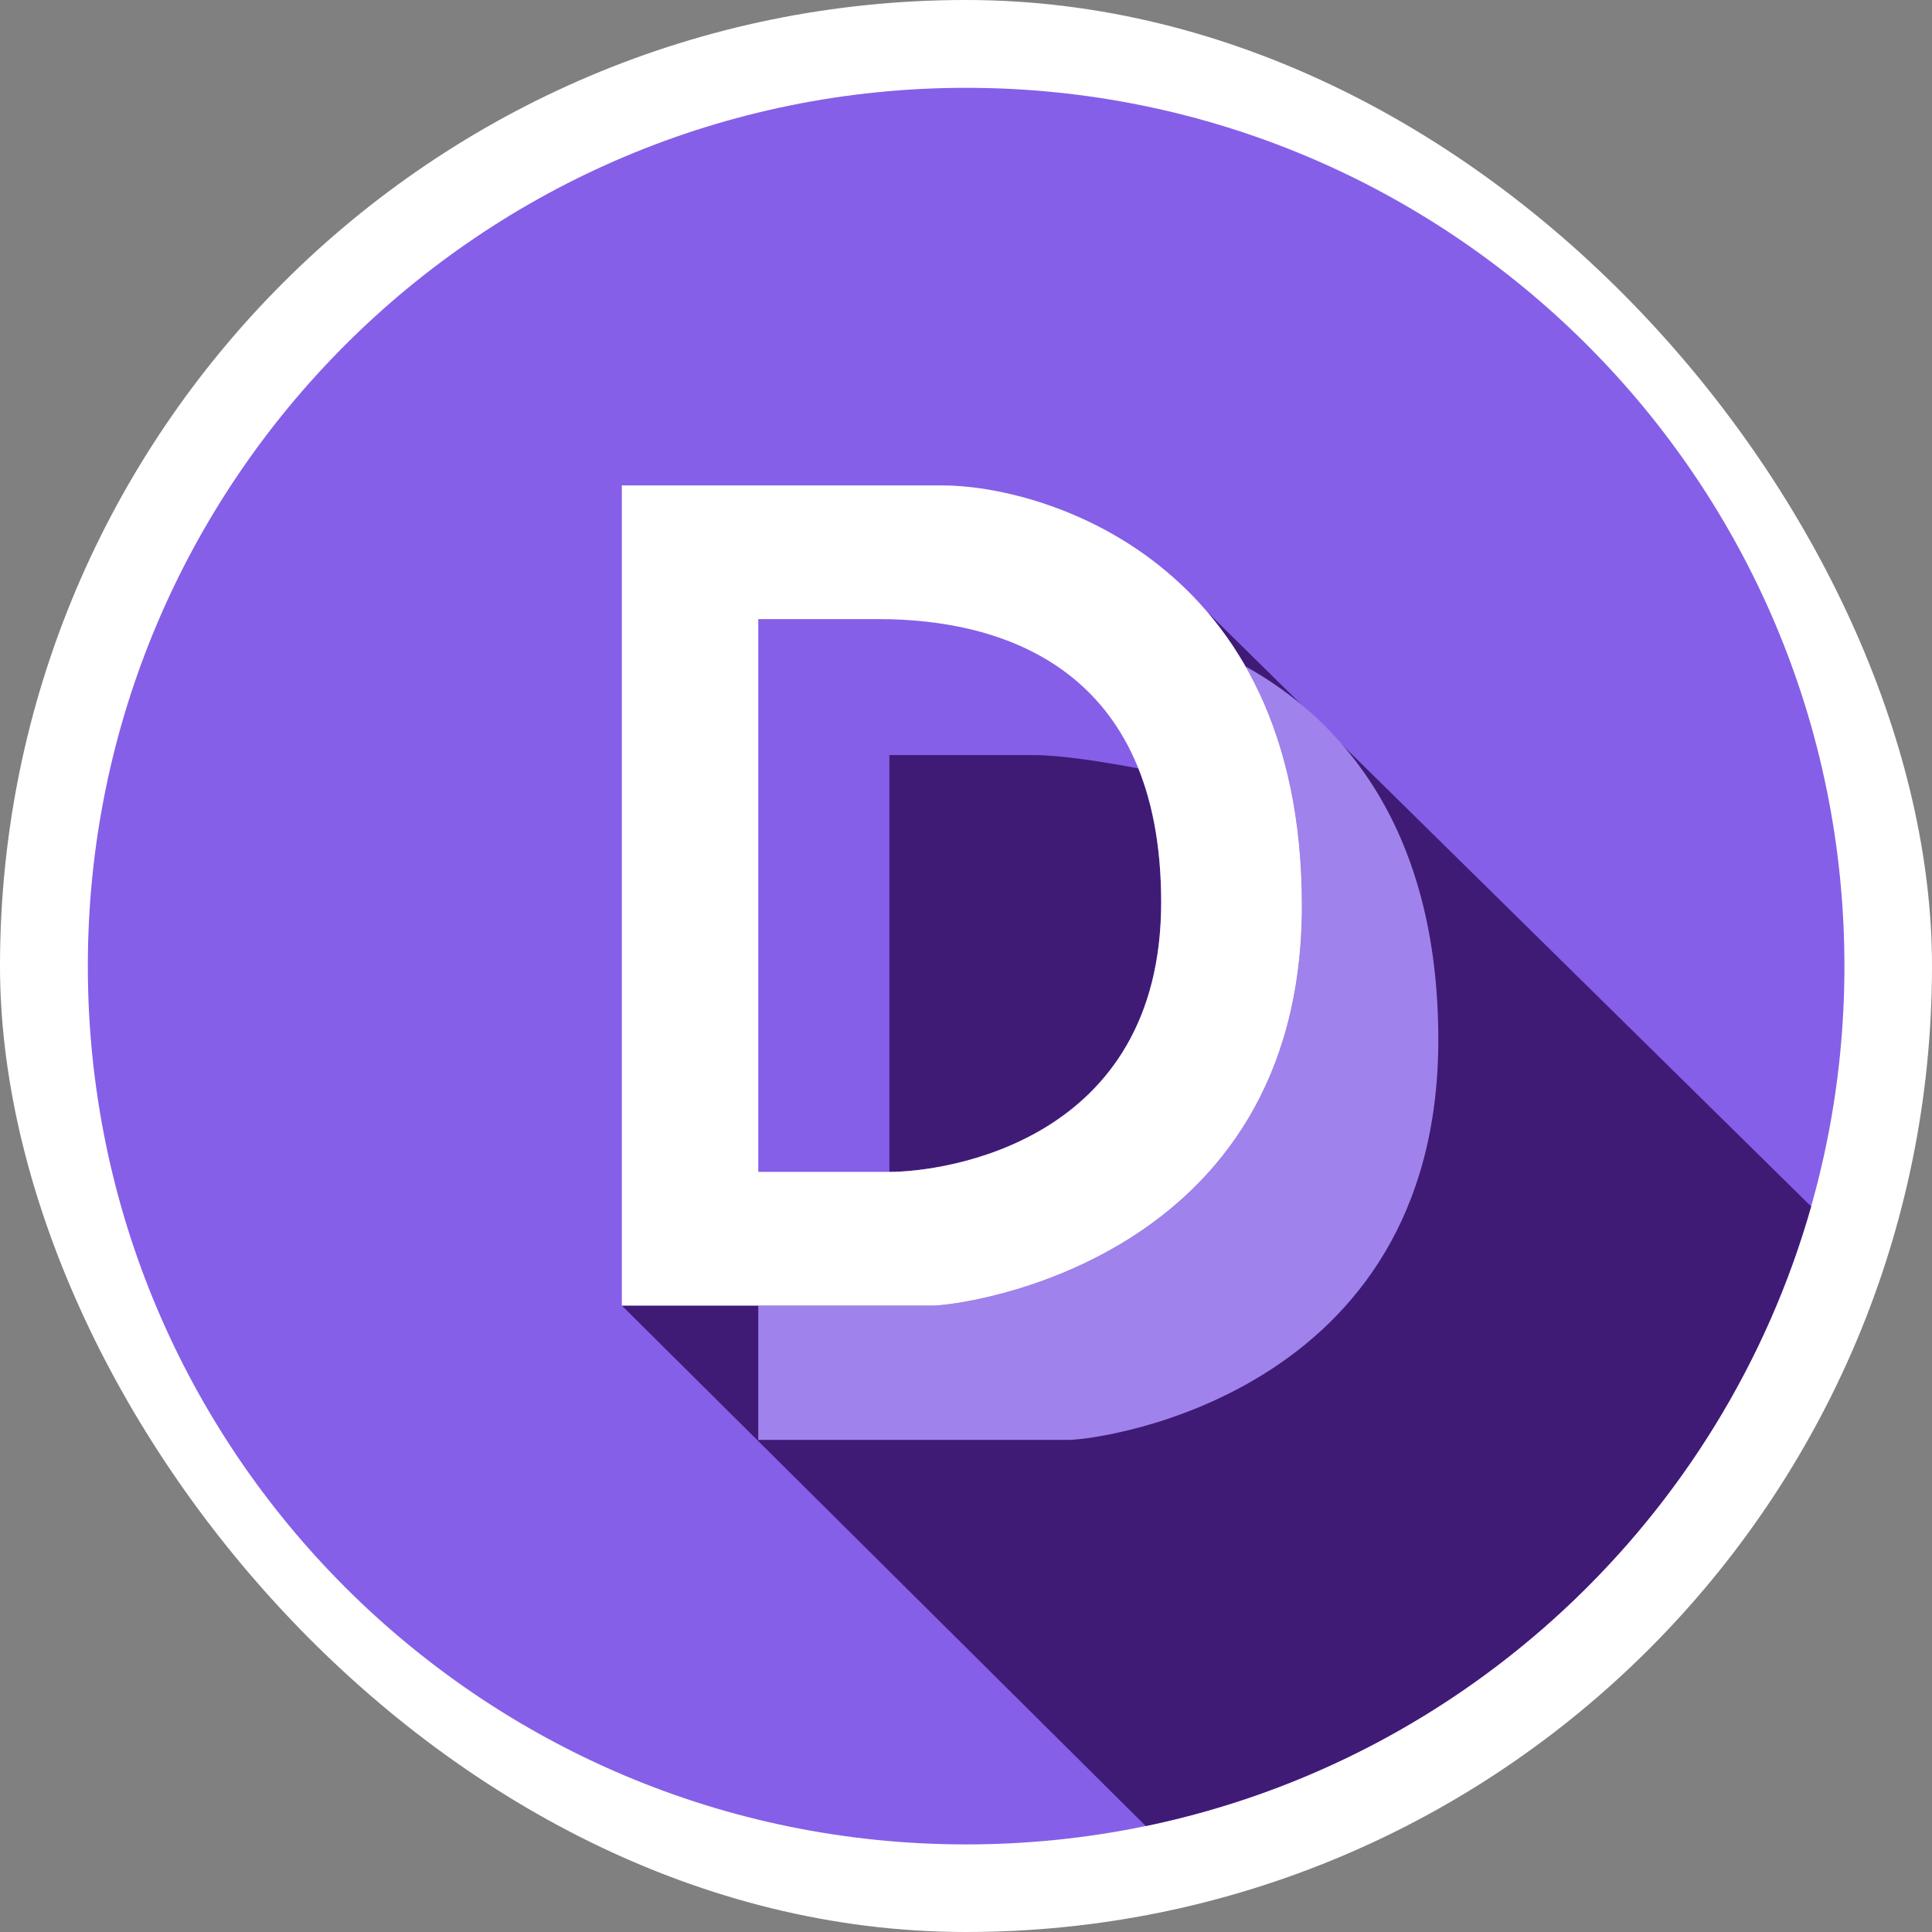 <svg width="250" height="250" viewBox="0 0 250 250" fill="none" xmlns="http://www.w3.org/2000/svg">
<rect x="0" y="0" width="250" height="250" fill="#808080" stroke="none"/>
<rect width="250" height="250" rx="125" fill="white"/>
<g clip-path="url(#clip0_242_94540)">
<path d="M125.016 238.666C187.784 238.666 238.668 187.782 238.668 125.015C238.668 62.247 187.784 11.363 125.016 11.363C62.249 11.363 11.365 62.247 11.365 125.015C11.365 187.782 62.249 238.666 125.016 238.666Z" fill="#855FE8"/>
<path d="M115.085 97.707V151.641C122.257 151.641 150.256 147.787 150.256 116.738C150.256 109.772 149.168 104.076 147.301 99.429C142.945 98.609 137.344 97.707 133.773 97.707H115.085Z" fill="#401B76"/>
<path d="M234.36 156.115L156.223 79.186C163.283 87.452 168.463 99.588 168.463 117.155C168.463 163.222 124.602 168.941 120.644 168.941H80.466L148.261 236.287C189.723 227.67 222.907 196.463 234.36 156.115Z" fill="#401B76"/>
<path d="M161.163 86.228C165.569 93.941 168.462 104.029 168.462 117.154C168.462 163.221 124.602 168.94 120.644 168.94H98.12V186.319H138.298C142.257 186.319 186.117 180.6 186.117 134.533C186.117 107.369 173.734 93.196 161.163 86.228Z" fill="#9F82EB"/>
<path d="M121.981 62.812H80.466V168.942H120.644C124.602 168.942 168.463 163.223 168.463 117.156C168.463 72.192 134.533 62.812 121.981 62.812ZM115.085 151.642H98.12V80.112H113.706C129.705 80.112 150.256 86.434 150.256 116.739C150.257 147.787 122.257 151.642 115.085 151.642V151.642Z" fill="white"/>
</g>
<defs>
<clipPath id="clip0_242_94540">
<rect width="227.302" height="227.302" fill="white" transform="translate(11.365 11.363)"/>
</clipPath>
</defs>
</svg>
